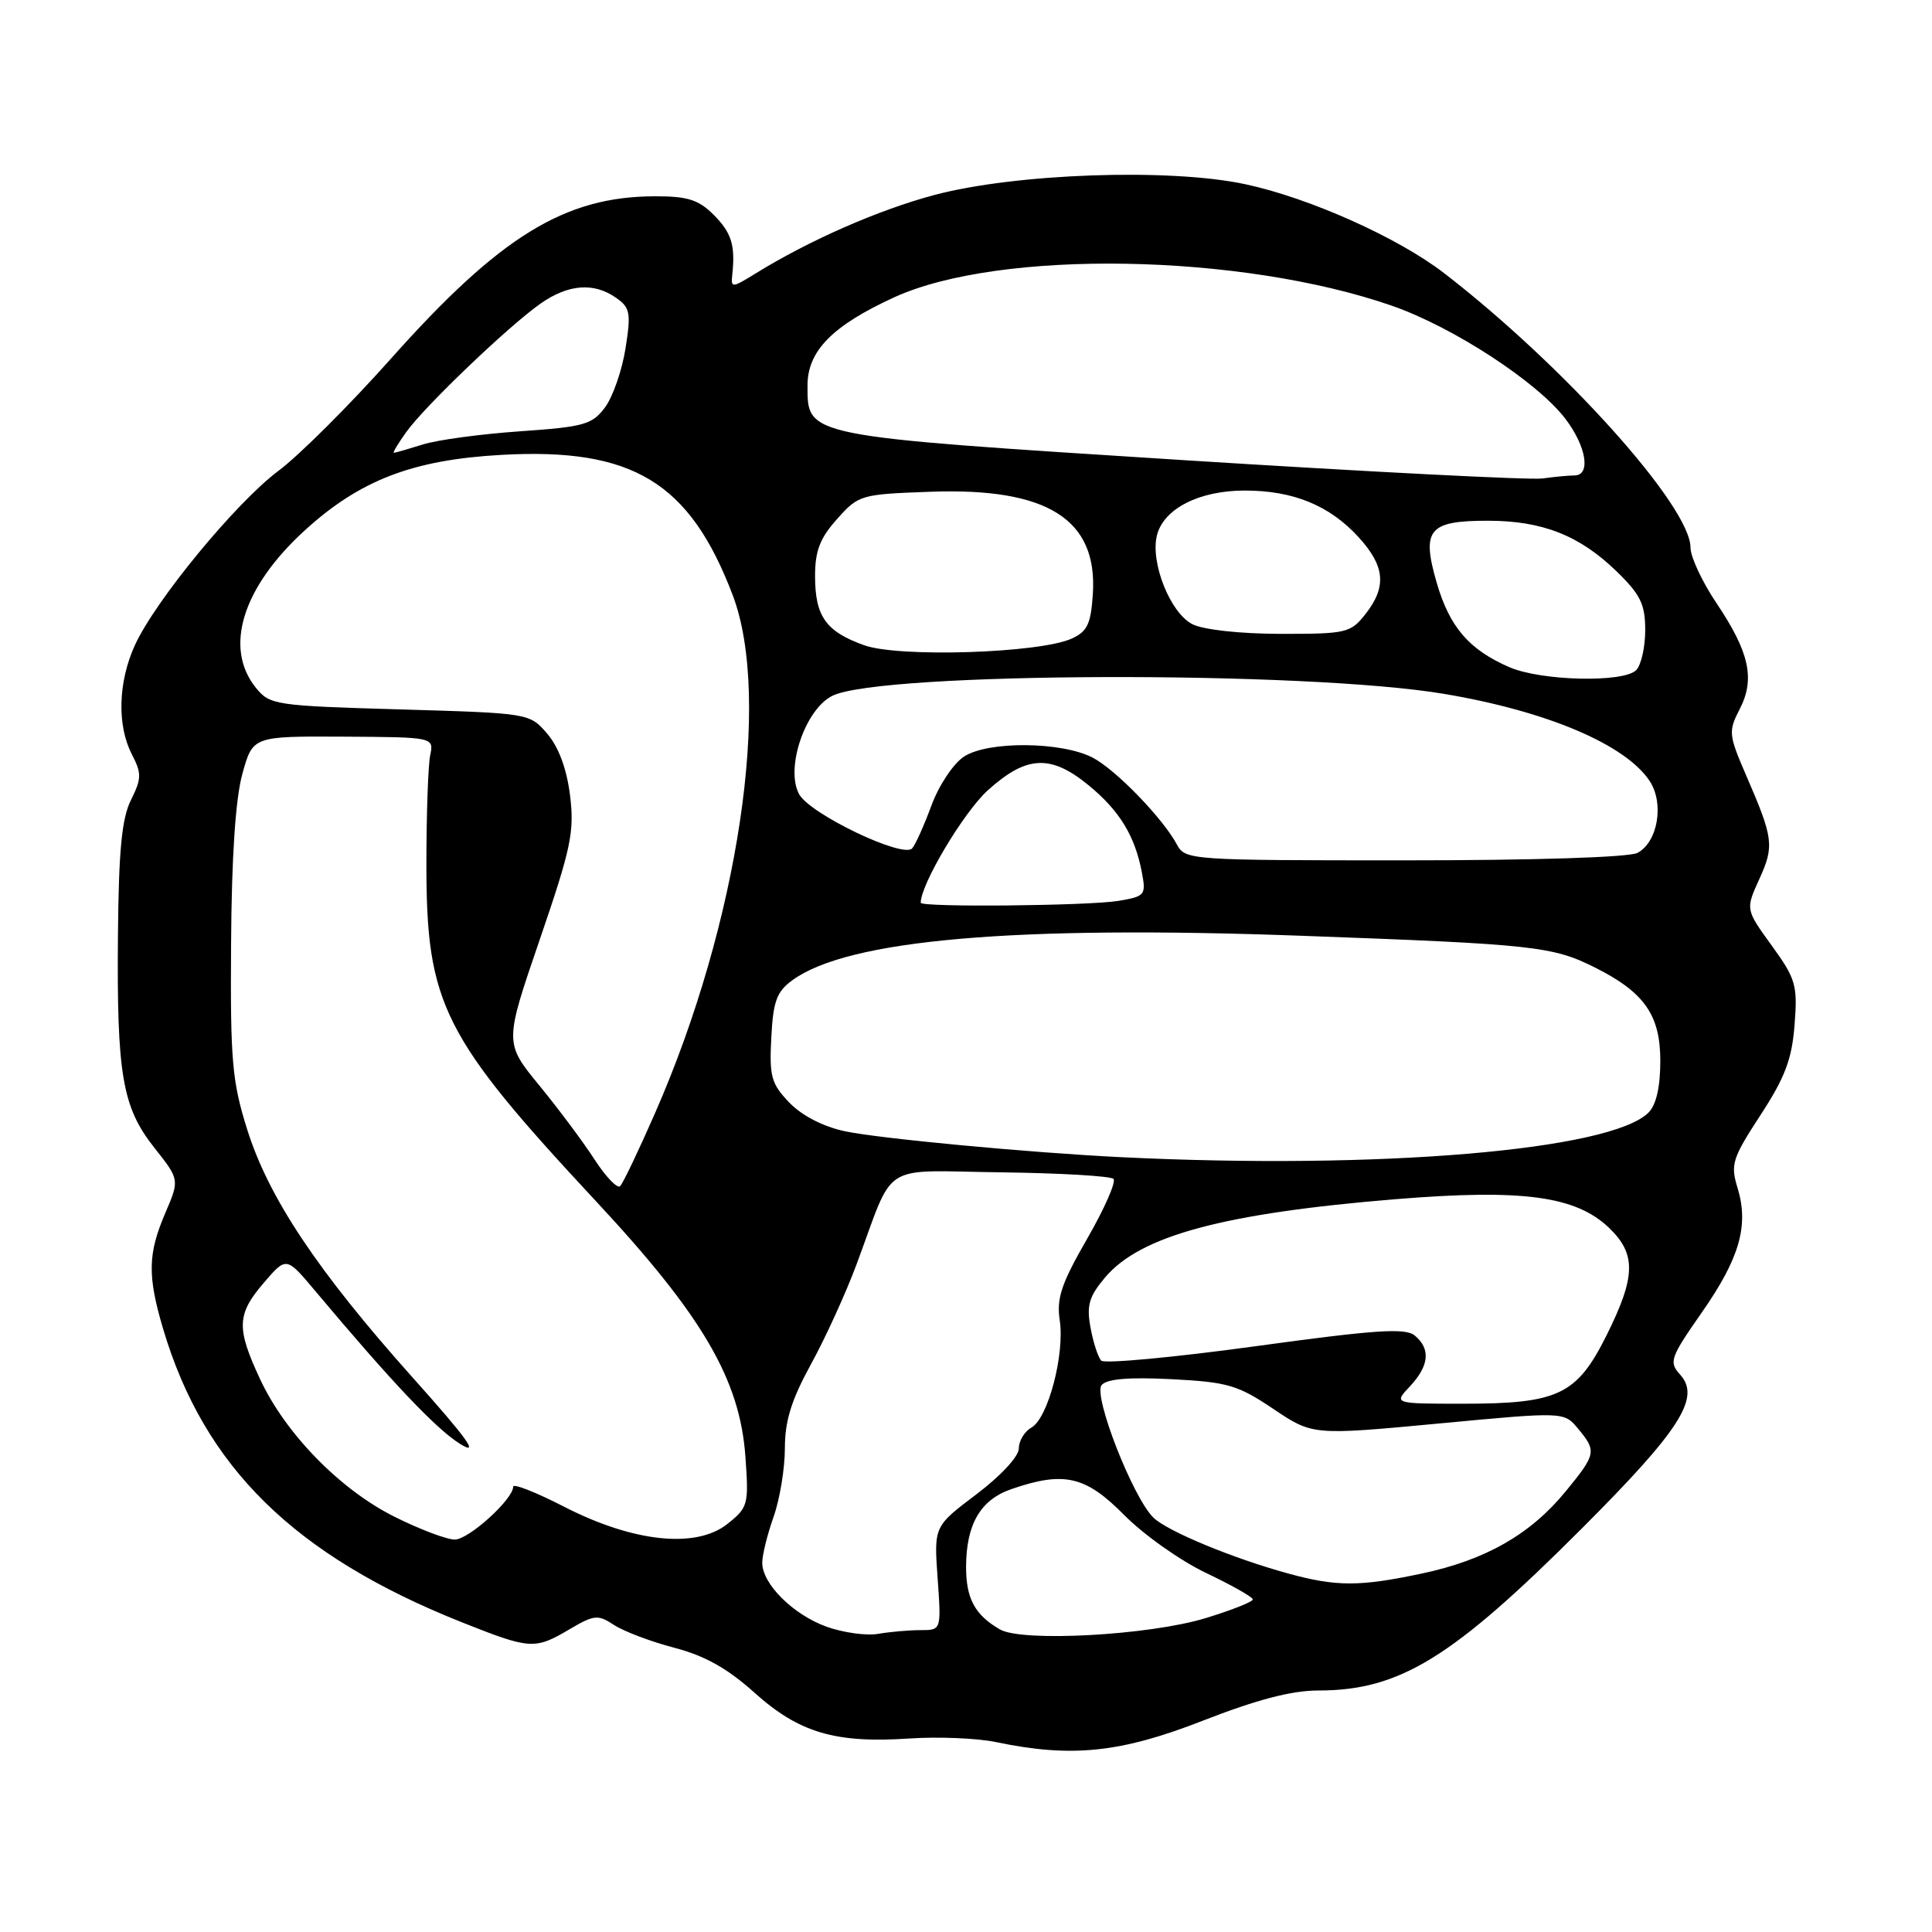 <?xml version="1.0" encoding="UTF-8" standalone="no"?>
<!DOCTYPE svg PUBLIC "-//W3C//DTD SVG 1.1//EN" "http://www.w3.org/Graphics/SVG/1.1/DTD/svg11.dtd" >
<svg xmlns="http://www.w3.org/2000/svg" xmlns:xlink="http://www.w3.org/1999/xlink" version="1.1" viewBox="0 0 256 256">
 <g >
 <path fill="currentColor"
d=" M 159.38 228.00 C 166.53 225.21 171.14 224.00 174.68 224.00 C 185.46 224.00 192.42 219.72 209.56 202.57 C 222.63 189.50 225.39 185.19 222.63 182.15 C 221.11 180.47 221.30 179.93 225.49 173.92 C 230.51 166.74 231.76 162.38 230.23 157.39 C 229.28 154.30 229.53 153.49 233.27 147.76 C 236.53 142.76 237.44 140.35 237.79 135.79 C 238.20 130.53 237.96 129.71 234.76 125.29 C 231.29 120.50 231.29 120.50 233.11 116.50 C 235.12 112.09 235.00 111.10 231.39 102.78 C 229.04 97.35 229.00 96.91 230.52 93.96 C 232.59 89.96 231.80 86.39 227.41 79.87 C 225.54 77.08 224.00 73.79 224.00 72.56 C 224.00 67.11 207.30 48.51 191.36 36.20 C 185.23 31.47 173.44 26.20 164.96 24.40 C 154.92 22.26 134.55 22.98 123.80 25.84 C 116.42 27.81 107.25 31.83 100.16 36.21 C 96.97 38.18 96.84 38.19 97.03 36.38 C 97.45 32.48 96.93 30.84 94.55 28.45 C 92.56 26.46 91.09 26.00 86.80 26.01 C 74.85 26.02 66.28 31.28 51.85 47.47 C 46.37 53.63 39.65 60.33 36.93 62.36 C 31.27 66.58 20.57 79.58 17.87 85.50 C 15.65 90.36 15.49 96.12 17.47 99.95 C 18.78 102.48 18.77 103.15 17.36 105.99 C 16.14 108.43 15.73 112.64 15.63 123.84 C 15.46 142.41 16.20 146.71 20.45 152.08 C 23.80 156.31 23.80 156.31 21.90 160.74 C 19.58 166.15 19.53 169.04 21.61 176.07 C 27.05 194.38 38.99 206.11 61.17 214.95 C 70.27 218.57 70.85 218.61 75.46 215.89 C 78.74 213.96 79.22 213.91 81.38 215.33 C 82.67 216.17 86.26 217.53 89.36 218.34 C 93.39 219.39 96.40 221.08 99.96 224.28 C 105.88 229.60 110.69 231.02 120.50 230.36 C 124.35 230.10 129.53 230.32 132.00 230.84 C 141.99 232.93 148.48 232.26 159.38 228.00 Z  M 109.50 215.54 C 105.07 213.93 101.00 209.87 101.00 207.07 C 101.00 206.07 101.67 203.34 102.50 201.00 C 103.33 198.66 104.00 194.57 104.00 191.91 C 104.00 188.27 104.86 185.51 107.45 180.78 C 109.35 177.33 112.08 171.35 113.51 167.50 C 118.65 153.69 116.39 155.13 132.64 155.34 C 140.46 155.44 147.16 155.83 147.54 156.21 C 147.92 156.59 146.35 160.15 144.06 164.13 C 140.64 170.07 139.98 172.01 140.42 174.94 C 141.10 179.46 138.87 187.93 136.67 189.16 C 135.75 189.68 135.00 190.92 135.00 191.93 C 135.00 192.98 132.61 195.56 129.37 198.01 C 123.75 202.25 123.75 202.25 124.24 209.13 C 124.73 216.00 124.73 216.00 121.99 216.00 C 120.48 216.00 117.96 216.22 116.38 216.49 C 114.79 216.77 111.70 216.33 109.50 215.54 Z  M 132.50 215.91 C 129.16 213.98 128.00 211.81 128.01 207.56 C 128.04 201.95 129.93 198.71 134.03 197.31 C 140.99 194.91 143.85 195.57 148.96 200.75 C 151.54 203.36 156.43 206.82 159.82 208.43 C 163.22 210.05 166.00 211.62 166.00 211.93 C 166.00 212.25 163.19 213.36 159.75 214.41 C 152.27 216.69 135.46 217.61 132.50 215.91 Z  M 170.67 208.49 C 163.34 206.48 154.70 202.90 152.84 201.10 C 150.12 198.47 144.82 184.92 145.97 183.53 C 146.66 182.71 149.56 182.46 155.24 182.75 C 162.68 183.13 164.02 183.53 168.71 186.68 C 173.93 190.19 173.93 190.19 190.58 188.63 C 207.23 187.06 207.23 187.06 209.08 189.28 C 211.59 192.29 211.52 192.66 207.44 197.64 C 202.78 203.32 196.83 206.72 188.36 208.51 C 180.15 210.25 177.05 210.25 170.67 208.49 Z  M 52.28 200.98 C 45.06 197.38 37.82 189.96 34.46 182.74 C 31.30 175.96 31.37 174.15 34.97 169.96 C 37.94 166.50 37.94 166.50 41.72 171.00 C 51.96 183.20 57.81 189.37 60.99 191.34 C 63.59 192.95 61.97 190.68 54.65 182.50 C 42.08 168.43 35.60 158.72 32.76 149.68 C 30.75 143.29 30.51 140.57 30.62 125.00 C 30.69 113.51 31.21 105.79 32.12 102.52 C 33.50 97.55 33.50 97.55 45.50 97.61 C 57.50 97.68 57.50 97.68 57.00 100.09 C 56.73 101.42 56.50 107.90 56.50 114.50 C 56.50 133.09 58.63 137.32 79.01 159.21 C 93.09 174.33 98.04 182.79 98.77 193.01 C 99.23 199.39 99.13 199.75 96.37 201.94 C 92.22 205.23 83.92 204.35 74.79 199.67 C 71.06 197.75 68.00 196.54 68.00 196.99 C 68.00 198.66 62.11 204.00 60.26 204.00 C 59.19 204.00 55.60 202.64 52.28 200.98 Z  M 186.83 183.69 C 189.38 180.96 189.59 178.74 187.47 176.97 C 186.21 175.93 182.33 176.19 166.30 178.39 C 155.51 179.87 146.33 180.72 145.92 180.29 C 145.50 179.85 144.86 177.89 144.50 175.92 C 143.96 172.97 144.29 171.81 146.42 169.28 C 151.09 163.73 162.14 160.76 185.03 158.89 C 201.78 157.53 208.80 158.48 213.20 162.69 C 216.83 166.17 216.76 169.15 212.87 176.95 C 208.93 184.84 206.48 186.00 193.86 186.00 C 184.65 186.00 184.65 186.00 186.83 183.69 Z  M 78.80 153.67 C 77.32 151.37 74.02 146.95 71.47 143.84 C 66.83 138.18 66.83 138.18 71.52 124.50 C 75.69 112.32 76.13 110.22 75.53 105.37 C 75.09 101.85 74.02 98.98 72.51 97.22 C 70.17 94.50 70.17 94.50 53.00 94.00 C 36.44 93.52 35.75 93.41 33.91 91.14 C 29.63 85.85 32.11 77.84 40.35 70.31 C 47.68 63.61 54.69 60.92 66.50 60.27 C 83.84 59.31 91.39 63.90 97.08 78.84 C 102.30 92.54 97.85 122.29 86.82 147.44 C 84.64 152.42 82.55 156.80 82.17 157.17 C 81.80 157.53 80.29 155.96 78.80 153.67 Z  M 148.50 153.33 C 136.35 152.73 116.44 150.86 111.92 149.89 C 109.05 149.27 106.24 147.82 104.58 146.09 C 102.19 143.59 101.93 142.63 102.20 137.49 C 102.45 132.66 102.91 131.40 105.00 129.88 C 112.36 124.51 134.37 122.59 172.61 124.00 C 203.33 125.12 205.74 125.39 211.38 128.22 C 217.90 131.50 220.00 134.51 220.00 140.57 C 220.00 144.03 219.46 146.40 218.44 147.42 C 213.44 152.42 182.77 155.01 148.50 153.33 Z  M 122.00 119.62 C 122.00 117.16 127.71 107.59 130.90 104.71 C 136.03 100.08 139.24 99.93 144.29 104.09 C 148.37 107.45 150.39 110.77 151.31 115.63 C 151.87 118.60 151.72 118.78 148.20 119.37 C 144.21 120.03 122.00 120.24 122.00 119.62 Z  M 155.95 111.91 C 154.08 108.42 147.82 101.96 144.78 100.39 C 140.66 98.25 130.91 98.17 127.74 100.25 C 126.32 101.18 124.42 104.04 123.43 106.71 C 122.46 109.34 121.31 111.91 120.87 112.41 C 119.68 113.78 107.33 107.87 105.89 105.24 C 104.02 101.82 106.70 93.93 110.33 92.18 C 116.89 89.02 173.04 88.85 191.39 91.95 C 205.01 94.24 215.43 98.67 218.60 103.51 C 220.54 106.47 219.67 111.57 216.98 113.01 C 215.88 113.60 203.38 114.00 186.10 114.00 C 157.68 114.00 157.05 113.96 155.95 111.91 Z  M 200.01 88.41 C 194.66 86.09 192.09 83.10 190.38 77.25 C 188.33 70.17 189.28 69.00 197.15 69.00 C 204.38 69.00 209.32 70.95 214.25 75.75 C 217.38 78.80 218.00 80.08 218.00 83.50 C 218.00 85.76 217.46 88.14 216.80 88.80 C 215.11 90.49 204.22 90.23 200.01 88.41 Z  M 114.51 85.50 C 109.43 83.68 108.00 81.67 108.00 76.32 C 108.00 72.99 108.65 71.30 110.92 68.77 C 113.77 65.57 114.05 65.49 123.31 65.16 C 138.76 64.60 145.44 68.79 144.81 78.66 C 144.55 82.68 144.09 83.67 142.00 84.62 C 137.76 86.55 119.12 87.15 114.51 85.50 Z  M 158.00 82.71 C 155.07 81.23 152.40 74.54 153.30 70.93 C 154.19 67.40 158.90 65.00 164.94 65.00 C 171.36 65.00 176.18 66.97 180.02 71.18 C 183.53 75.02 183.77 77.75 180.93 81.37 C 178.96 83.87 178.41 84.00 169.68 83.99 C 164.32 83.98 159.46 83.45 158.00 82.71 Z  M 156.66 60.96 C 106.43 57.76 107.00 57.88 107.00 51.07 C 107.00 46.50 110.31 43.14 118.50 39.39 C 132.46 33.01 164.41 33.55 184.46 40.52 C 192.55 43.34 203.69 50.60 207.42 55.49 C 210.21 59.15 210.83 63.00 208.62 63.00 C 207.87 63.00 205.96 63.18 204.38 63.40 C 202.79 63.62 181.32 62.52 156.66 60.96 Z  M 53.83 57.25 C 56.27 53.83 67.42 43.17 71.65 40.21 C 75.31 37.65 78.69 37.39 81.63 39.46 C 83.50 40.76 83.63 41.46 82.88 46.19 C 82.42 49.09 81.20 52.59 80.17 53.98 C 78.47 56.26 77.40 56.56 68.90 57.15 C 63.73 57.51 57.93 58.29 56.01 58.90 C 54.09 59.50 52.37 60.00 52.19 60.00 C 52.01 60.00 52.75 58.76 53.83 57.25 Z "/>
</g>
</svg>